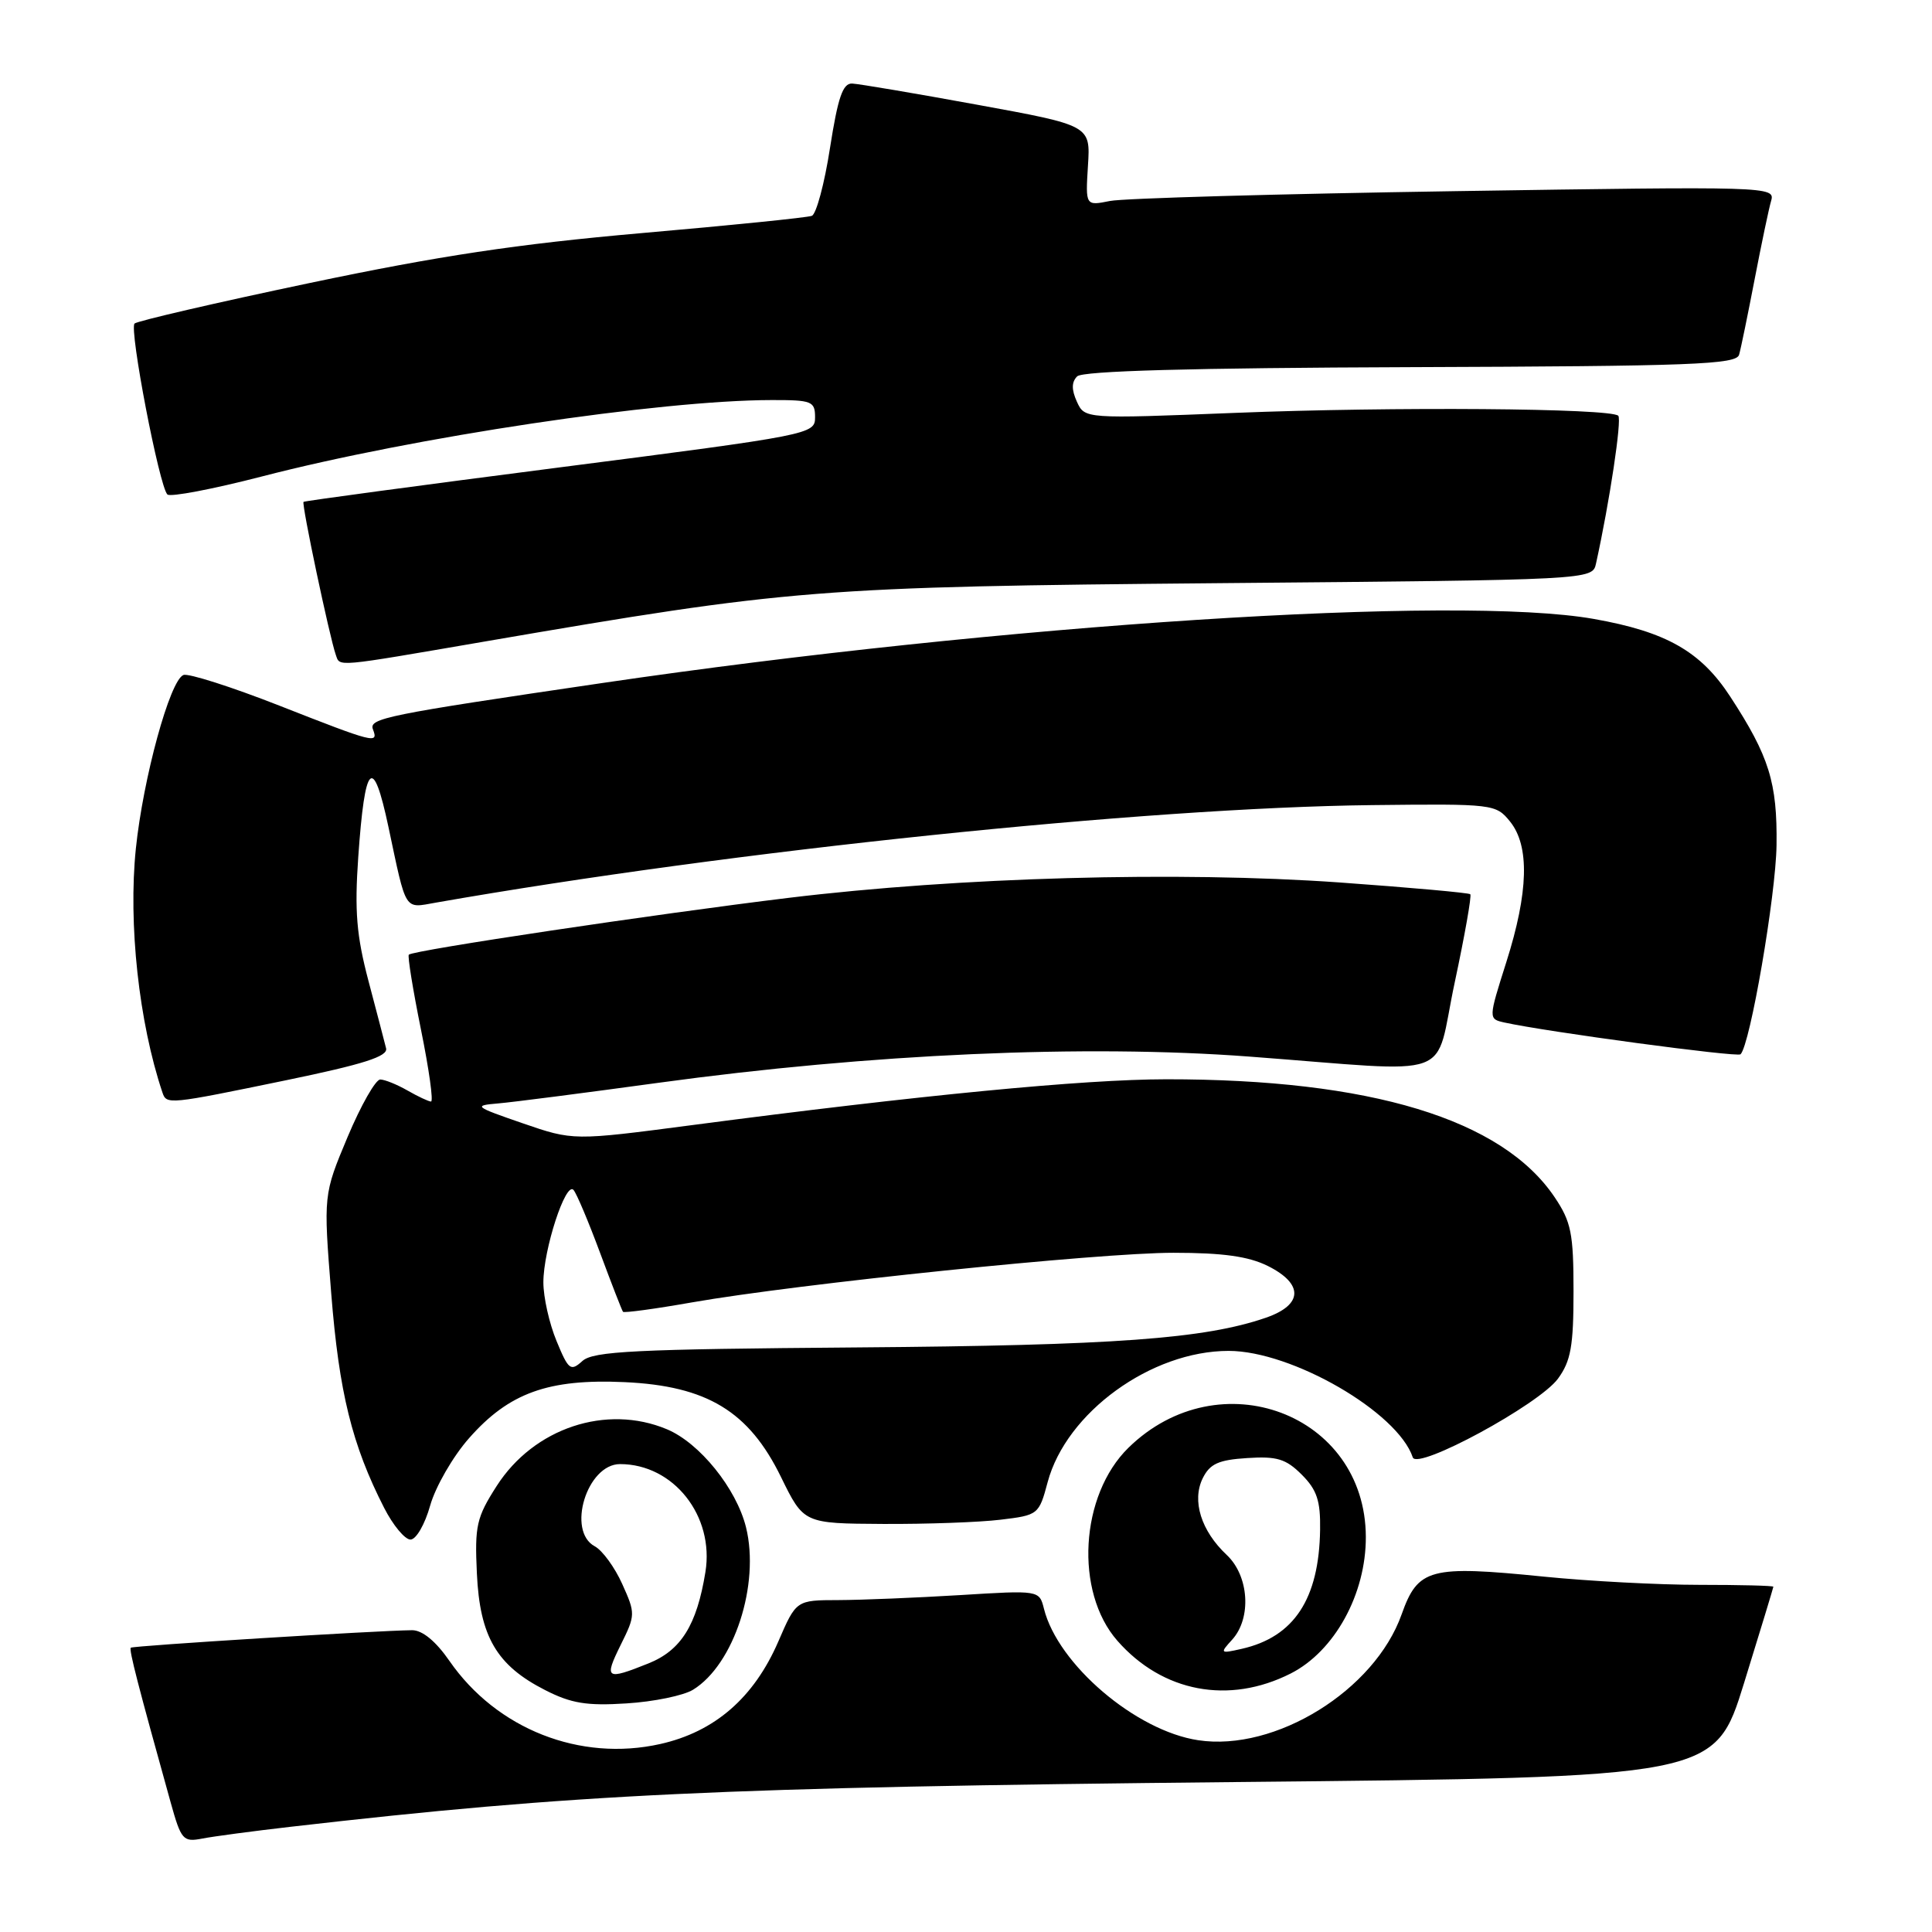 <?xml version="1.0" encoding="UTF-8" standalone="no"?>
<!DOCTYPE svg PUBLIC "-//W3C//DTD SVG 1.1//EN" "http://www.w3.org/Graphics/SVG/1.1/DTD/svg11.dtd" >
<svg xmlns="http://www.w3.org/2000/svg" xmlns:xlink="http://www.w3.org/1999/xlink" version="1.1" viewBox="0 0 256 256">
 <g >
 <path fill="currentColor"
d=" M 38.50 242.06 C 76.22 237.72 95.33 236.82 163.87 236.13 C 227.23 235.50 227.23 235.50 231.10 223.00 C 233.23 216.12 234.97 210.39 234.98 210.25 C 234.99 210.11 230.58 210.00 225.17 210.00 C 219.77 210.00 210.49 209.51 204.55 208.91 C 189.45 207.39 187.89 207.81 185.72 213.92 C 182.15 223.98 168.99 232.13 158.78 230.59 C 150.52 229.36 140.18 220.55 138.33 213.17 C 137.71 210.71 137.71 210.71 127.20 211.36 C 121.42 211.71 114.17 212.01 111.09 212.02 C 105.50 212.03 105.50 212.03 103.13 217.51 C 99.90 224.96 94.71 229.47 87.49 231.09 C 76.86 233.47 65.82 229.12 59.56 220.09 C 57.75 217.47 55.97 216.01 54.61 216.01 C 50.06 216.05 17.60 218.07 17.33 218.33 C 17.07 218.59 18.28 223.27 22.61 238.82 C 24.00 243.81 24.26 244.11 26.80 243.62 C 28.28 243.33 33.55 242.63 38.50 242.06 Z  M 91.83 223.90 C 97.26 220.57 100.72 209.95 98.85 202.37 C 97.57 197.23 92.70 191.19 88.36 189.38 C 80.33 186.02 70.74 189.22 65.82 196.89 C 63.14 201.07 62.89 202.16 63.19 208.50 C 63.58 216.86 65.81 220.68 72.24 223.95 C 75.69 225.71 77.75 226.05 83.02 225.71 C 86.61 225.49 90.58 224.67 91.83 223.90 Z  M 171.02 221.75 C 176.84 218.80 181.01 211.22 180.98 203.64 C 180.93 187.32 161.57 180.06 149.53 191.83 C 143.10 198.12 142.36 210.92 148.06 217.41 C 154.04 224.23 162.84 225.89 171.02 221.75 Z  M 57.00 199.49 C 57.70 197.01 60.01 192.99 62.15 190.57 C 67.44 184.56 72.65 182.68 82.76 183.14 C 93.68 183.64 99.23 187.00 103.49 195.72 C 106.50 201.87 106.50 201.87 117.00 201.93 C 122.78 201.96 129.78 201.71 132.57 201.37 C 137.57 200.77 137.67 200.70 138.82 196.39 C 141.29 187.16 152.54 179.00 162.80 179.00 C 171.18 179.00 185.20 187.11 187.20 193.11 C 187.79 194.86 203.94 186.10 206.44 182.68 C 208.15 180.34 208.50 178.36 208.50 171.10 C 208.50 163.43 208.19 161.90 206.00 158.64 C 199.03 148.28 181.60 142.99 154.53 143.01 C 143.56 143.02 121.84 145.12 91.73 149.08 C 75.96 151.15 75.96 151.15 69.23 148.83 C 62.85 146.63 62.68 146.49 66.00 146.21 C 67.92 146.05 77.51 144.81 87.30 143.47 C 115.33 139.63 143.79 138.37 165.50 140.00 C 193.51 142.10 189.93 143.39 192.76 130.17 C 194.09 123.94 195.02 118.68 194.82 118.49 C 194.63 118.30 186.83 117.60 177.49 116.93 C 156.18 115.42 127.08 116.23 104.50 118.97 C 86.89 121.11 54.76 125.91 54.17 126.50 C 53.99 126.68 54.71 131.14 55.78 136.42 C 56.85 141.69 57.45 145.98 57.11 145.96 C 56.78 145.95 55.38 145.29 54.00 144.50 C 52.62 143.71 51.00 143.05 50.39 143.04 C 49.78 143.02 47.83 146.44 46.06 150.65 C 42.85 158.31 42.85 158.31 43.89 171.40 C 44.93 184.50 46.64 191.46 50.90 199.80 C 52.08 202.11 53.65 204.00 54.39 204.00 C 55.14 204.00 56.30 201.99 57.00 199.49 Z  M 38.00 143.12 C 48.20 141.01 51.42 139.98 51.16 138.91 C 50.97 138.14 49.92 134.12 48.83 130.00 C 47.24 123.98 46.97 120.74 47.47 113.57 C 48.35 100.98 49.42 99.92 51.47 109.57 C 53.89 120.97 53.50 120.35 57.77 119.60 C 97.07 112.71 151.68 107.02 181.84 106.68 C 197.90 106.50 198.21 106.54 200.09 108.86 C 202.70 112.09 202.54 118.21 199.60 127.47 C 197.21 135.01 197.21 135.01 199.35 135.49 C 204.93 136.72 230.21 140.12 230.63 139.70 C 231.91 138.43 235.31 118.63 235.40 112.00 C 235.51 103.71 234.43 100.22 229.27 92.31 C 225.36 86.31 220.79 83.71 211.17 82.01 C 193.14 78.81 132.81 82.71 79.90 90.49 C 51.06 94.73 48.85 95.18 49.42 96.65 C 50.16 98.59 49.67 98.47 36.99 93.49 C 30.67 91.01 24.96 89.19 24.31 89.44 C 22.52 90.12 18.97 103.09 18.00 112.46 C 16.98 122.38 18.40 135.47 21.52 144.75 C 22.07 146.39 22.26 146.37 38.00 143.12 Z  M 64.14 85.02 C 104.86 78.02 108.24 77.75 161.75 77.27 C 211.00 76.84 211.00 76.84 211.48 74.67 C 213.28 66.51 214.92 55.59 214.43 55.09 C 213.42 54.09 184.56 53.87 163.61 54.71 C 143.73 55.50 143.73 55.50 142.69 53.22 C 141.97 51.63 141.98 50.62 142.73 49.87 C 143.45 49.15 157.79 48.75 186.91 48.65 C 224.29 48.52 230.08 48.30 230.44 47.00 C 230.68 46.17 231.60 41.67 232.50 37.00 C 233.40 32.33 234.38 27.64 234.69 26.59 C 235.23 24.71 234.30 24.69 192.79 25.33 C 169.44 25.69 148.88 26.27 147.08 26.63 C 143.83 27.28 143.83 27.28 144.16 21.95 C 144.50 16.62 144.50 16.62 129.50 13.88 C 121.25 12.37 113.79 11.11 112.91 11.07 C 111.67 11.02 111.03 12.91 109.98 19.60 C 109.25 24.33 108.16 28.38 107.57 28.60 C 106.98 28.83 96.82 29.86 84.99 30.89 C 68.51 32.34 58.21 33.89 40.99 37.51 C 28.62 40.11 18.20 42.53 17.83 42.87 C 17.09 43.57 21.10 64.45 22.18 65.52 C 22.56 65.89 28.18 64.82 34.68 63.14 C 54.86 57.91 87.41 53.03 102.25 53.01 C 107.58 53.00 108.00 53.17 108.00 55.29 C 108.00 57.54 107.49 57.64 74.25 61.92 C 55.69 64.31 40.37 66.37 40.22 66.50 C 39.93 66.73 43.67 84.42 44.49 86.75 C 45.07 88.38 44.11 88.46 64.14 85.02 Z  M 82.25 217.95 C 84.21 214.00 84.21 213.80 82.45 209.89 C 81.46 207.68 79.82 205.44 78.82 204.90 C 75.05 202.89 77.77 194.00 82.16 194.00 C 89.25 194.00 94.68 200.87 93.47 208.31 C 92.33 215.34 90.24 218.69 85.90 220.42 C 80.29 222.67 80.01 222.48 82.25 217.95 Z  M 163.28 217.25 C 165.86 214.39 165.50 208.82 162.56 206.05 C 159.15 202.85 157.90 198.85 159.37 195.87 C 160.32 193.96 161.46 193.44 165.26 193.20 C 169.20 192.94 170.40 193.31 172.49 195.40 C 174.50 197.41 174.98 198.86 174.92 202.70 C 174.78 211.88 171.47 216.91 164.53 218.48 C 161.66 219.13 161.61 219.08 163.28 217.25 Z  M 73.74 177.68 C 72.78 175.37 72.00 171.88 72.00 169.92 C 72.00 165.59 74.95 156.52 75.99 157.67 C 76.40 158.13 77.98 161.88 79.51 166.00 C 81.04 170.12 82.41 173.64 82.55 173.82 C 82.69 173.99 86.78 173.44 91.65 172.58 C 105.72 170.11 145.65 165.99 155.50 166.00 C 162.06 166.00 165.45 166.48 168.00 167.75 C 172.76 170.13 172.66 172.90 167.75 174.60 C 159.64 177.40 147.68 178.28 113.68 178.54 C 84.04 178.77 78.62 179.04 77.17 180.34 C 75.61 181.75 75.33 181.54 73.74 177.68 Z "/>
</g>
</svg>